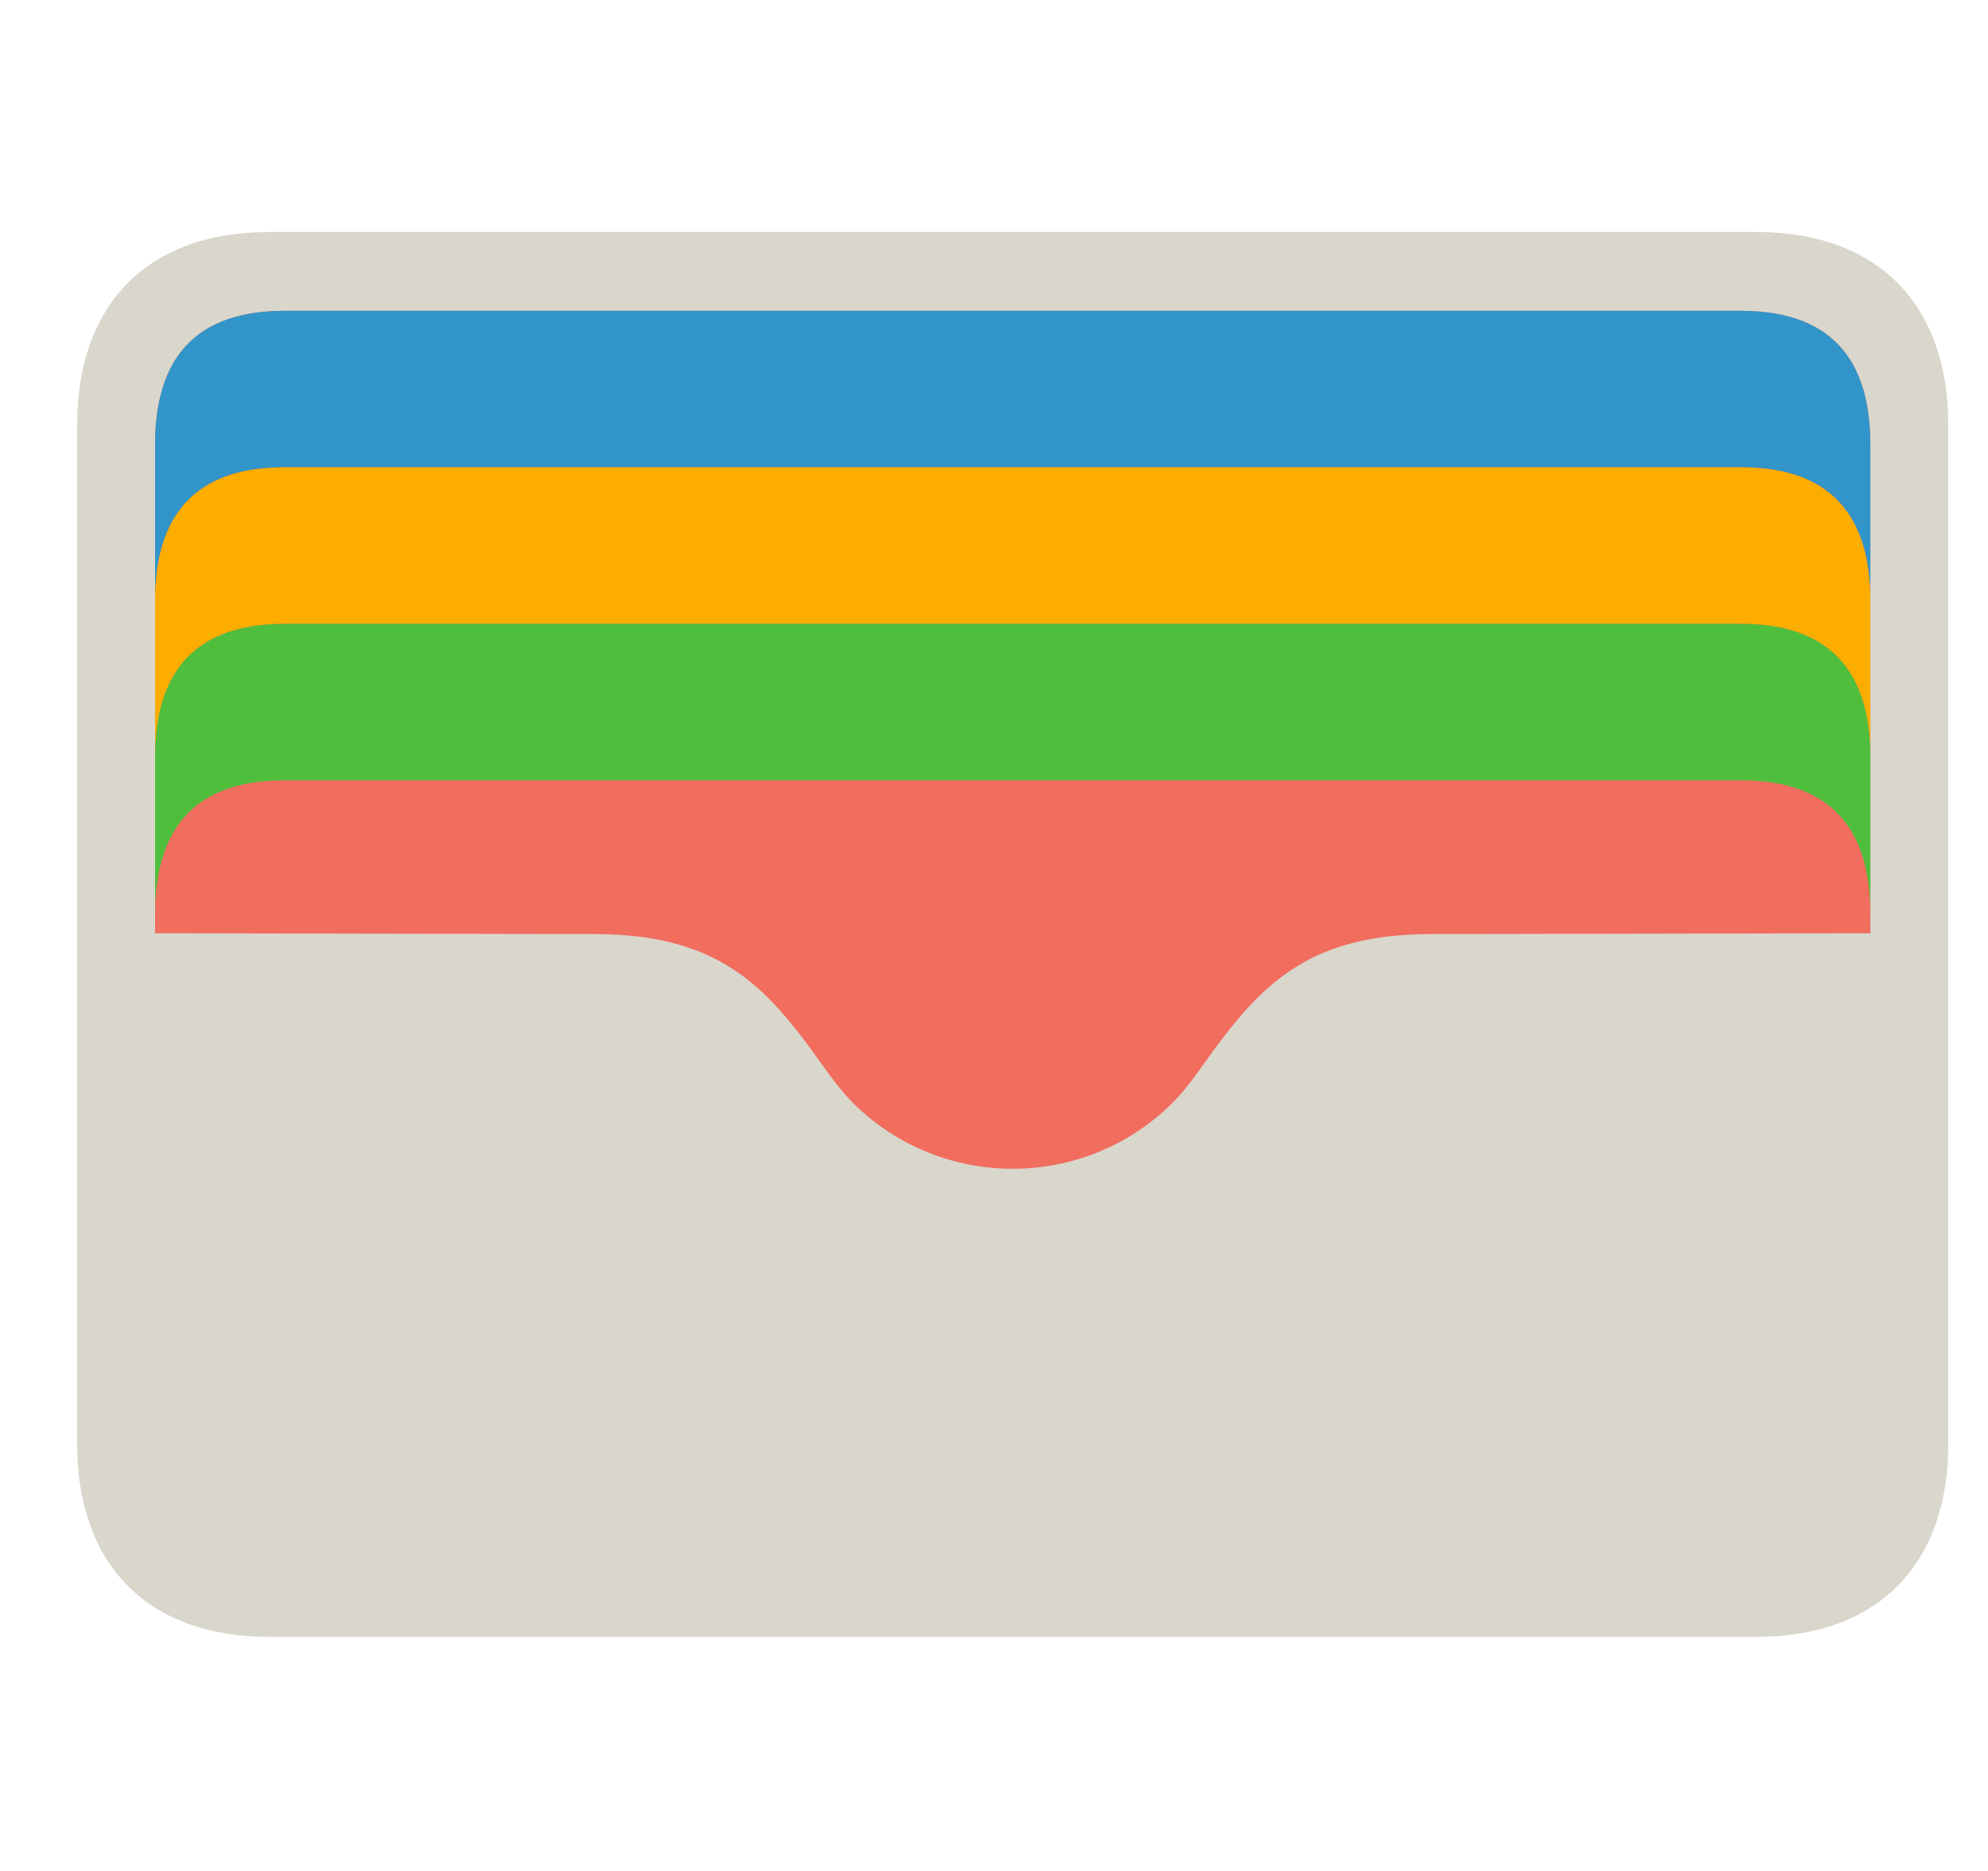 <svg width="17" height="16" viewBox="0 0 17 16" fill="none"
    xmlns="http://www.w3.org/2000/svg">
    <path d="M2.303 1.984C1.226 1.984 0.66 2.641 0.66 3.627V12.355C0.66 13.341 1.226 13.998 2.303 13.998H15.017C16.094 13.998 16.66 13.341 16.66 12.355V3.627C16.66 2.641 16.094 1.984 15.017 1.984H2.303Z" fill="#D9D6CC"/>
    <path d="M2.433 2.658C1.58 2.658 1.326 3.169 1.326 3.804V7.981L5.09 7.988C6.095 7.99 6.507 8.394 6.926 8.96C7.032 9.105 7.162 9.3 7.289 9.427C7.667 9.806 8.164 9.995 8.66 9.995C9.156 9.995 9.653 9.806 10.031 9.427C10.158 9.3 10.288 9.105 10.394 8.96C10.813 8.395 11.225 7.99 12.23 7.988L15.994 7.981V3.804C15.994 3.169 15.74 2.658 14.887 2.658L2.433 2.658Z" fill="#F16D5E"/>
    <path d="M2.433 2.658C1.58 2.658 1.326 3.169 1.326 3.804V5.142C1.326 4.507 1.58 3.996 2.433 3.996H14.887C15.74 3.996 15.994 4.507 15.994 5.142V3.804C15.994 3.169 15.74 2.658 14.887 2.658H2.433Z" fill="#3295C9"/>
    <mask id="mask0_104_1999" style="mask-type:luminance" maskUnits="userSpaceOnUse" x="1" y="2" width="15" height="4">
        <path d="M2.433 2.658C1.58 2.658 1.326 3.169 1.326 3.804V5.142C1.326 4.507 1.58 3.996 2.433 3.996H14.887C15.74 3.996 15.994 4.507 15.994 5.142V3.804C15.994 3.169 15.74 2.658 14.887 2.658H2.433Z" fill="white"/>
    </mask>
    <g mask="url(#mask0_104_1999)">
        <path d="M2.433 3.996C1.58 3.996 1.326 4.507 1.326 5.142V6.48C1.326 5.846 1.58 5.335 2.433 5.335H14.887C15.74 5.335 15.994 5.846 15.994 6.48V5.142C15.994 4.507 15.74 3.996 14.887 3.996L2.433 3.996Z" fill="black" fill-opacity="0.318"/>
    </g>
    <path d="M2.433 3.996C1.58 3.996 1.326 4.507 1.326 5.142V6.48C1.326 5.846 1.58 5.335 2.433 5.335H14.887C15.74 5.335 15.994 5.846 15.994 6.48V5.142C15.994 4.507 15.74 3.996 14.887 3.996H2.433Z" fill="#FCAD00"/>
    <path d="M2.433 5.335C1.58 5.335 1.326 5.846 1.326 6.48V7.819C1.326 7.184 1.58 6.673 2.433 6.673H14.887C15.74 6.673 15.994 7.184 15.994 7.819V6.48C15.994 5.846 15.74 5.335 14.887 5.335H2.433Z" fill="#50BE3D"/>
    <path d="M0.66 7H1.326V7.981H0.66V7Z" fill="url(#paint0_linear_104_1999)"/>
    <path d="M15.994 7H16.66V7.981H15.994V7Z" fill="url(#paint1_linear_104_1999)"/>
    <defs>
        <linearGradient id="paint0_linear_104_1999" x1="0.66" y1="105.068" x2="0.66" y2="54.237" gradientUnits="userSpaceOnUse">
            <stop stop-color="#CBC9BE"/>
            <stop offset="1" stop-color="#C8C5BB" stop-opacity="0"/>
        </linearGradient>
        <linearGradient id="paint1_linear_104_1999" x1="15.994" y1="105.068" x2="15.994" y2="54.237" gradientUnits="userSpaceOnUse">
            <stop stop-color="#CBC9BE"/>
            <stop offset="1" stop-color="#C8C5BB" stop-opacity="0"/>
        </linearGradient>
    </defs>
</svg>
